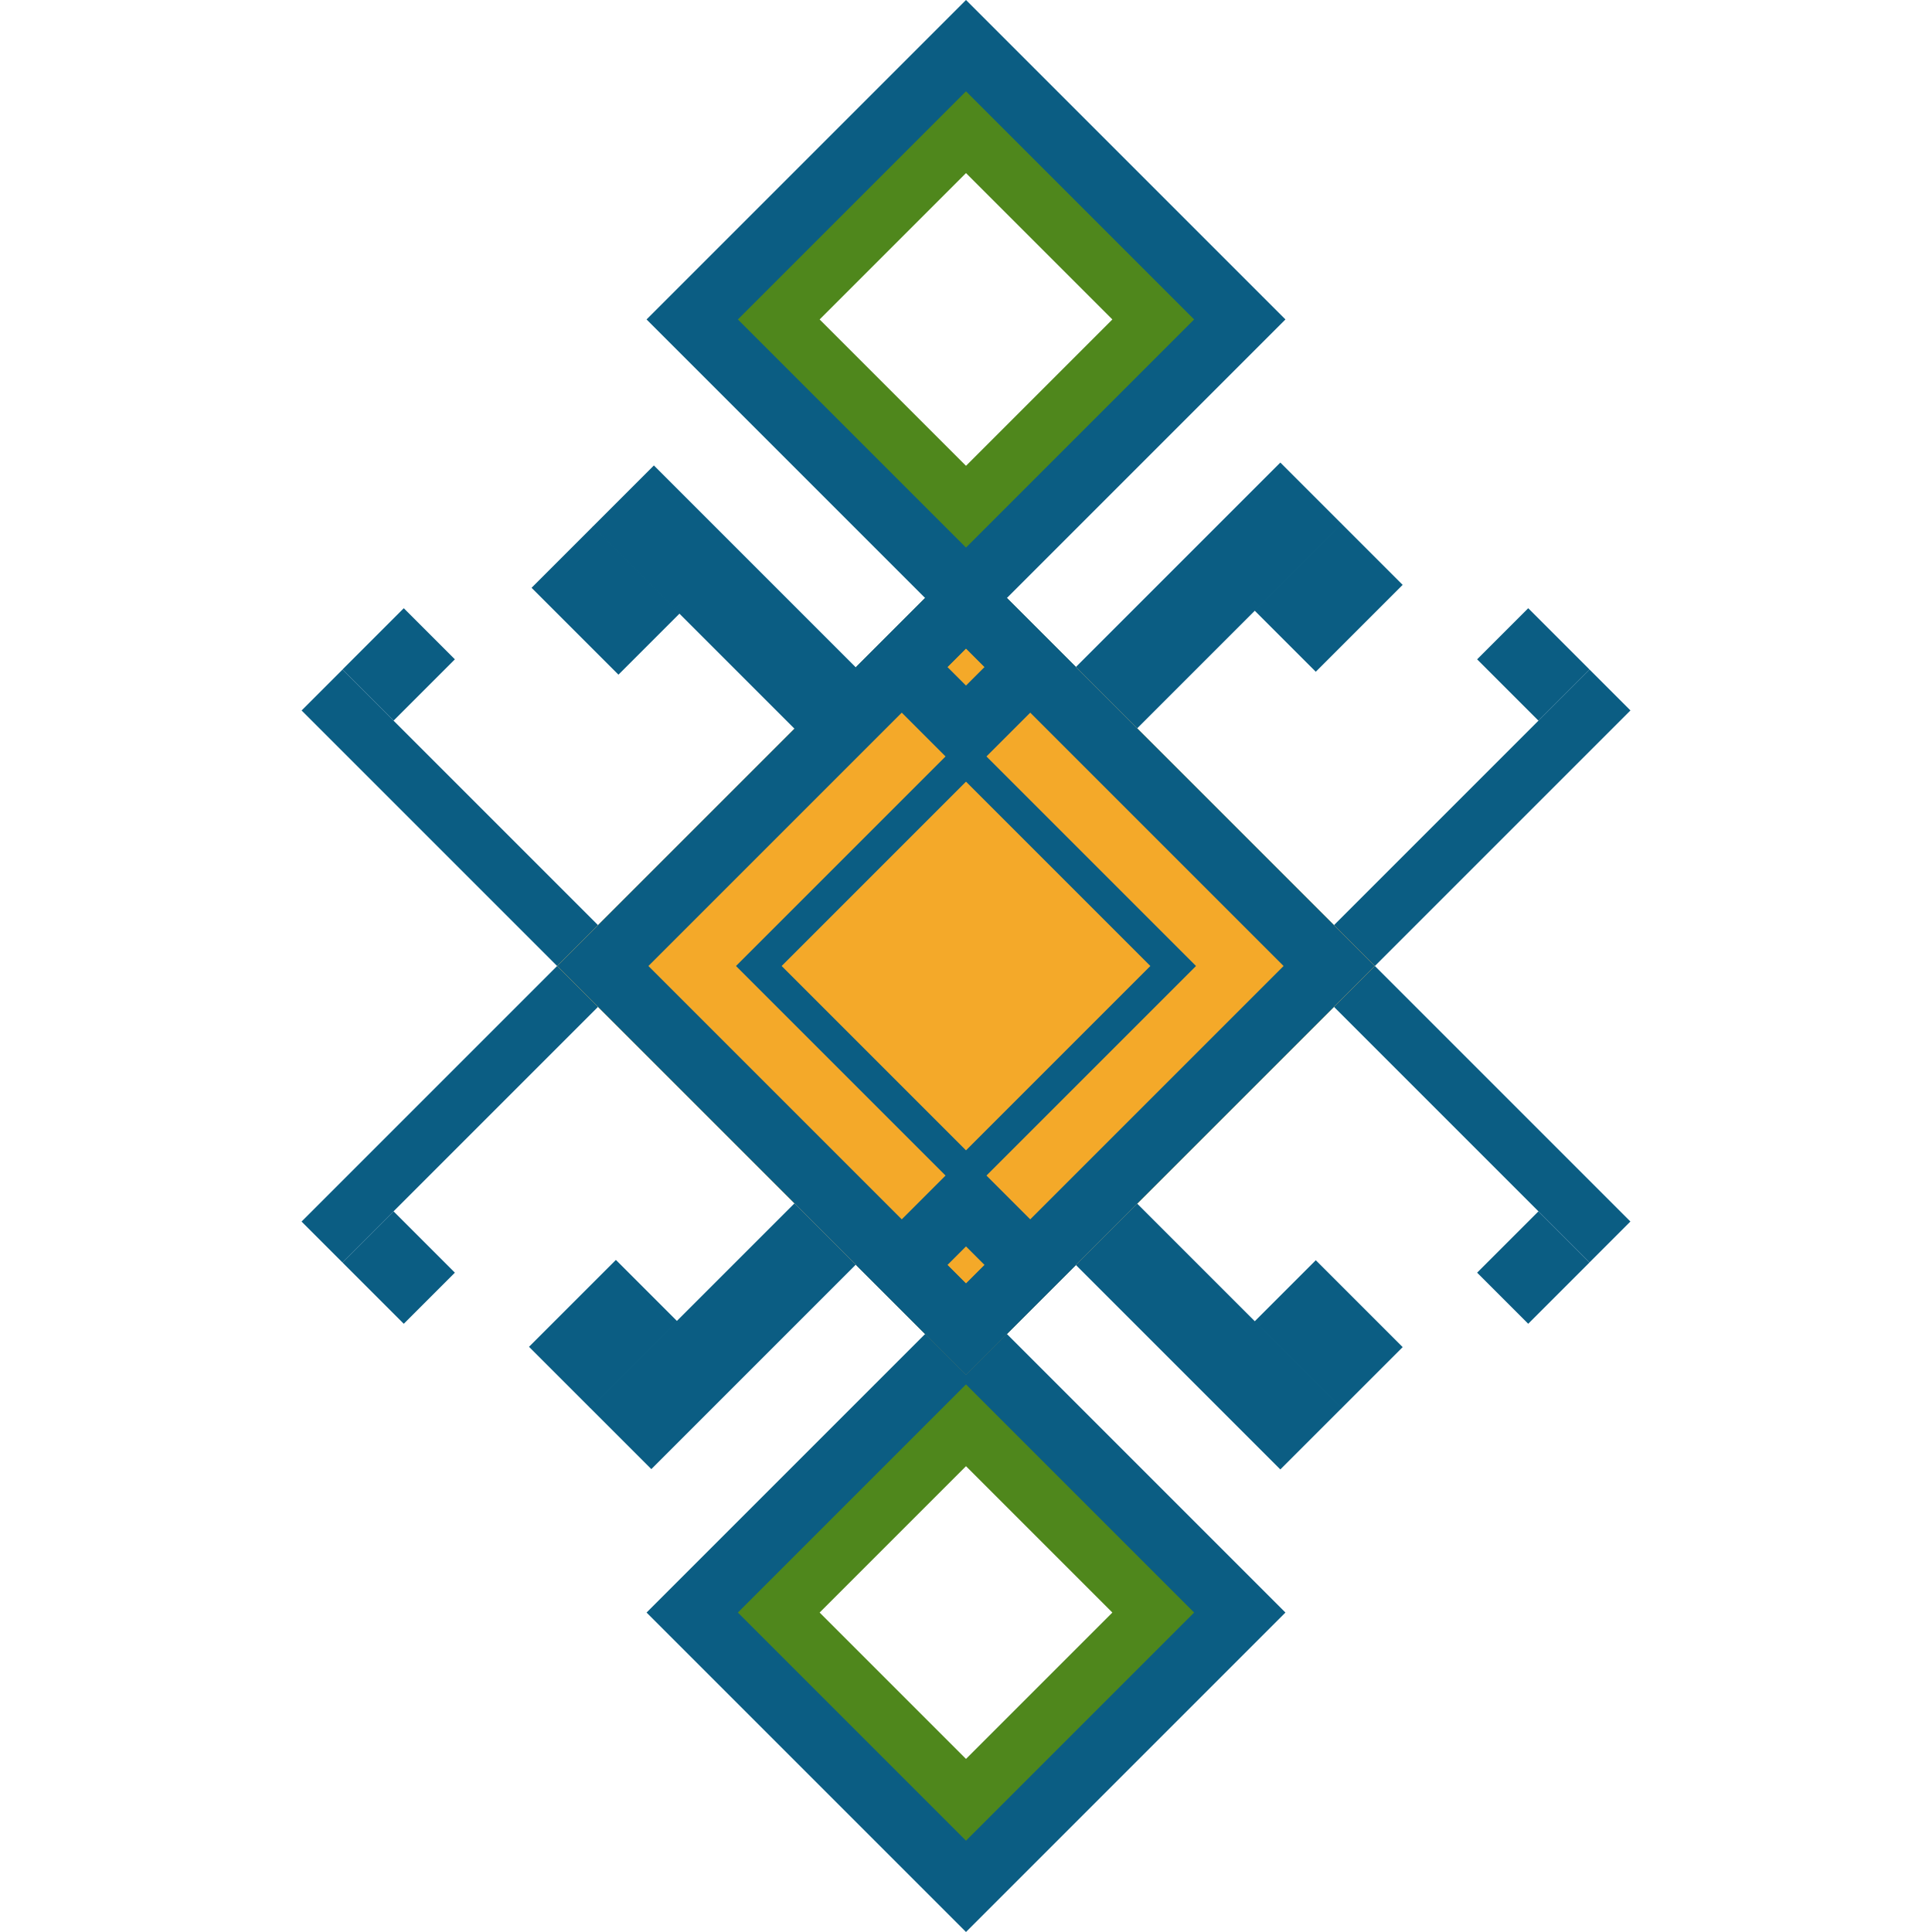 <svg width="835" height="835" viewBox="0 0 835 835" fill="none" xmlns="http://www.w3.org/2000/svg">
<rect x="417.5" y="613.951" width="117.362" height="117.362" transform="rotate(45 417.5 613.951)" stroke="#4F871C" stroke-width="27.904"/>
<path d="M417.5 55.075L500.487 138.062L417.5 221.049L334.513 138.062L417.5 55.075Z" stroke="#4F871C" stroke-width="27.904"/>
<rect x="417.5" y="578.606" width="167.346" height="167.346" transform="rotate(45 417.5 578.606)" stroke="#0B5D83" stroke-width="27.904"/>
<rect x="258.453" y="435.172" width="156.199" height="24.992" transform="rotate(135 258.453 435.172)" fill="#0B5D83"/>
<rect x="576.547" y="399.828" width="156.199" height="24.992" transform="rotate(-45 576.547 399.828)" fill="#0B5D83"/>
<rect width="156.199" height="24.992" transform="matrix(0.707 0.707 0.707 -0.707 576.547 435.172)" fill="#0B5D83"/>
<rect width="156.199" height="24.992" transform="matrix(-0.707 -0.707 -0.707 0.707 258.453 399.828)" fill="#0B5D83"/>
<rect x="417.499" y="240.78" width="249.919" height="249.919" transform="rotate(45 417.499 240.78)" fill="#F4A929"/>
<rect x="417.499" y="260.511" width="222.016" height="222.016" transform="rotate(45 417.499 260.511)" stroke="#0B5D83" stroke-width="27.904"/>
<rect x="196.6" y="550.04" width="31.24" height="37.488" transform="rotate(135 196.6 550.04)" fill="#0B5D83"/>
<rect x="638.4" y="284.96" width="31.24" height="37.488" transform="rotate(-45 638.4 284.96)" fill="#0B5D83"/>
<rect width="31.24" height="37.488" transform="matrix(0.707 0.707 0.707 -0.707 638.399 550.04)" fill="#0B5D83"/>
<rect width="31.24" height="37.488" transform="matrix(-0.707 -0.707 -0.707 0.707 196.6 284.96)" fill="#0B5D83"/>
<rect x="417.5" y="327.961" width="126.628" height="126.628" transform="rotate(45 417.5 327.961)" stroke="#0B5D83" stroke-width="13.952"/>
<rect x="417.5" y="518.965" width="39.262" height="39.262" transform="rotate(45 417.5 518.965)" stroke="#0B5D83" stroke-width="27.904"/>
<rect x="417.499" y="260.511" width="39.262" height="39.262" transform="rotate(45 417.499 260.511)" stroke="#0B5D83" stroke-width="27.904"/>
<rect x="417.5" y="19.731" width="167.346" height="167.346" transform="rotate(45 417.5 19.731)" stroke="#0B5D83" stroke-width="27.904"/>
<rect x="282.608" y="201.162" width="124.96" height="37.488" transform="rotate(45 282.608 201.162)" fill="#0B5D83"/>
<rect x="553.352" y="635.086" width="124.96" height="37.488" transform="rotate(-135 553.352 635.086)" fill="#0B5D83"/>
<rect width="124.96" height="37.488" transform="matrix(-0.707 0.707 0.707 0.707 553.352 199.914)" fill="#0B5D83"/>
<rect width="124.96" height="37.488" transform="matrix(0.707 -0.707 -0.707 -0.707 281.504 634.943)" fill="#0B5D83"/>
<rect x="256.244" y="227.527" width="53.108" height="37.488" transform="rotate(45 256.244 227.527)" fill="#0B5D83"/>
<rect x="579.718" y="608.722" width="53.108" height="37.488" transform="rotate(-135 579.718 608.722)" fill="#0B5D83"/>
<rect width="53.108" height="37.488" transform="matrix(-0.707 0.707 0.707 0.707 579.718 226.278)" fill="#0B5D83"/>
<rect width="53.108" height="37.488" transform="matrix(0.707 -0.707 -0.707 -0.707 255.139 608.579)" fill="#0B5D83"/>
</svg>
